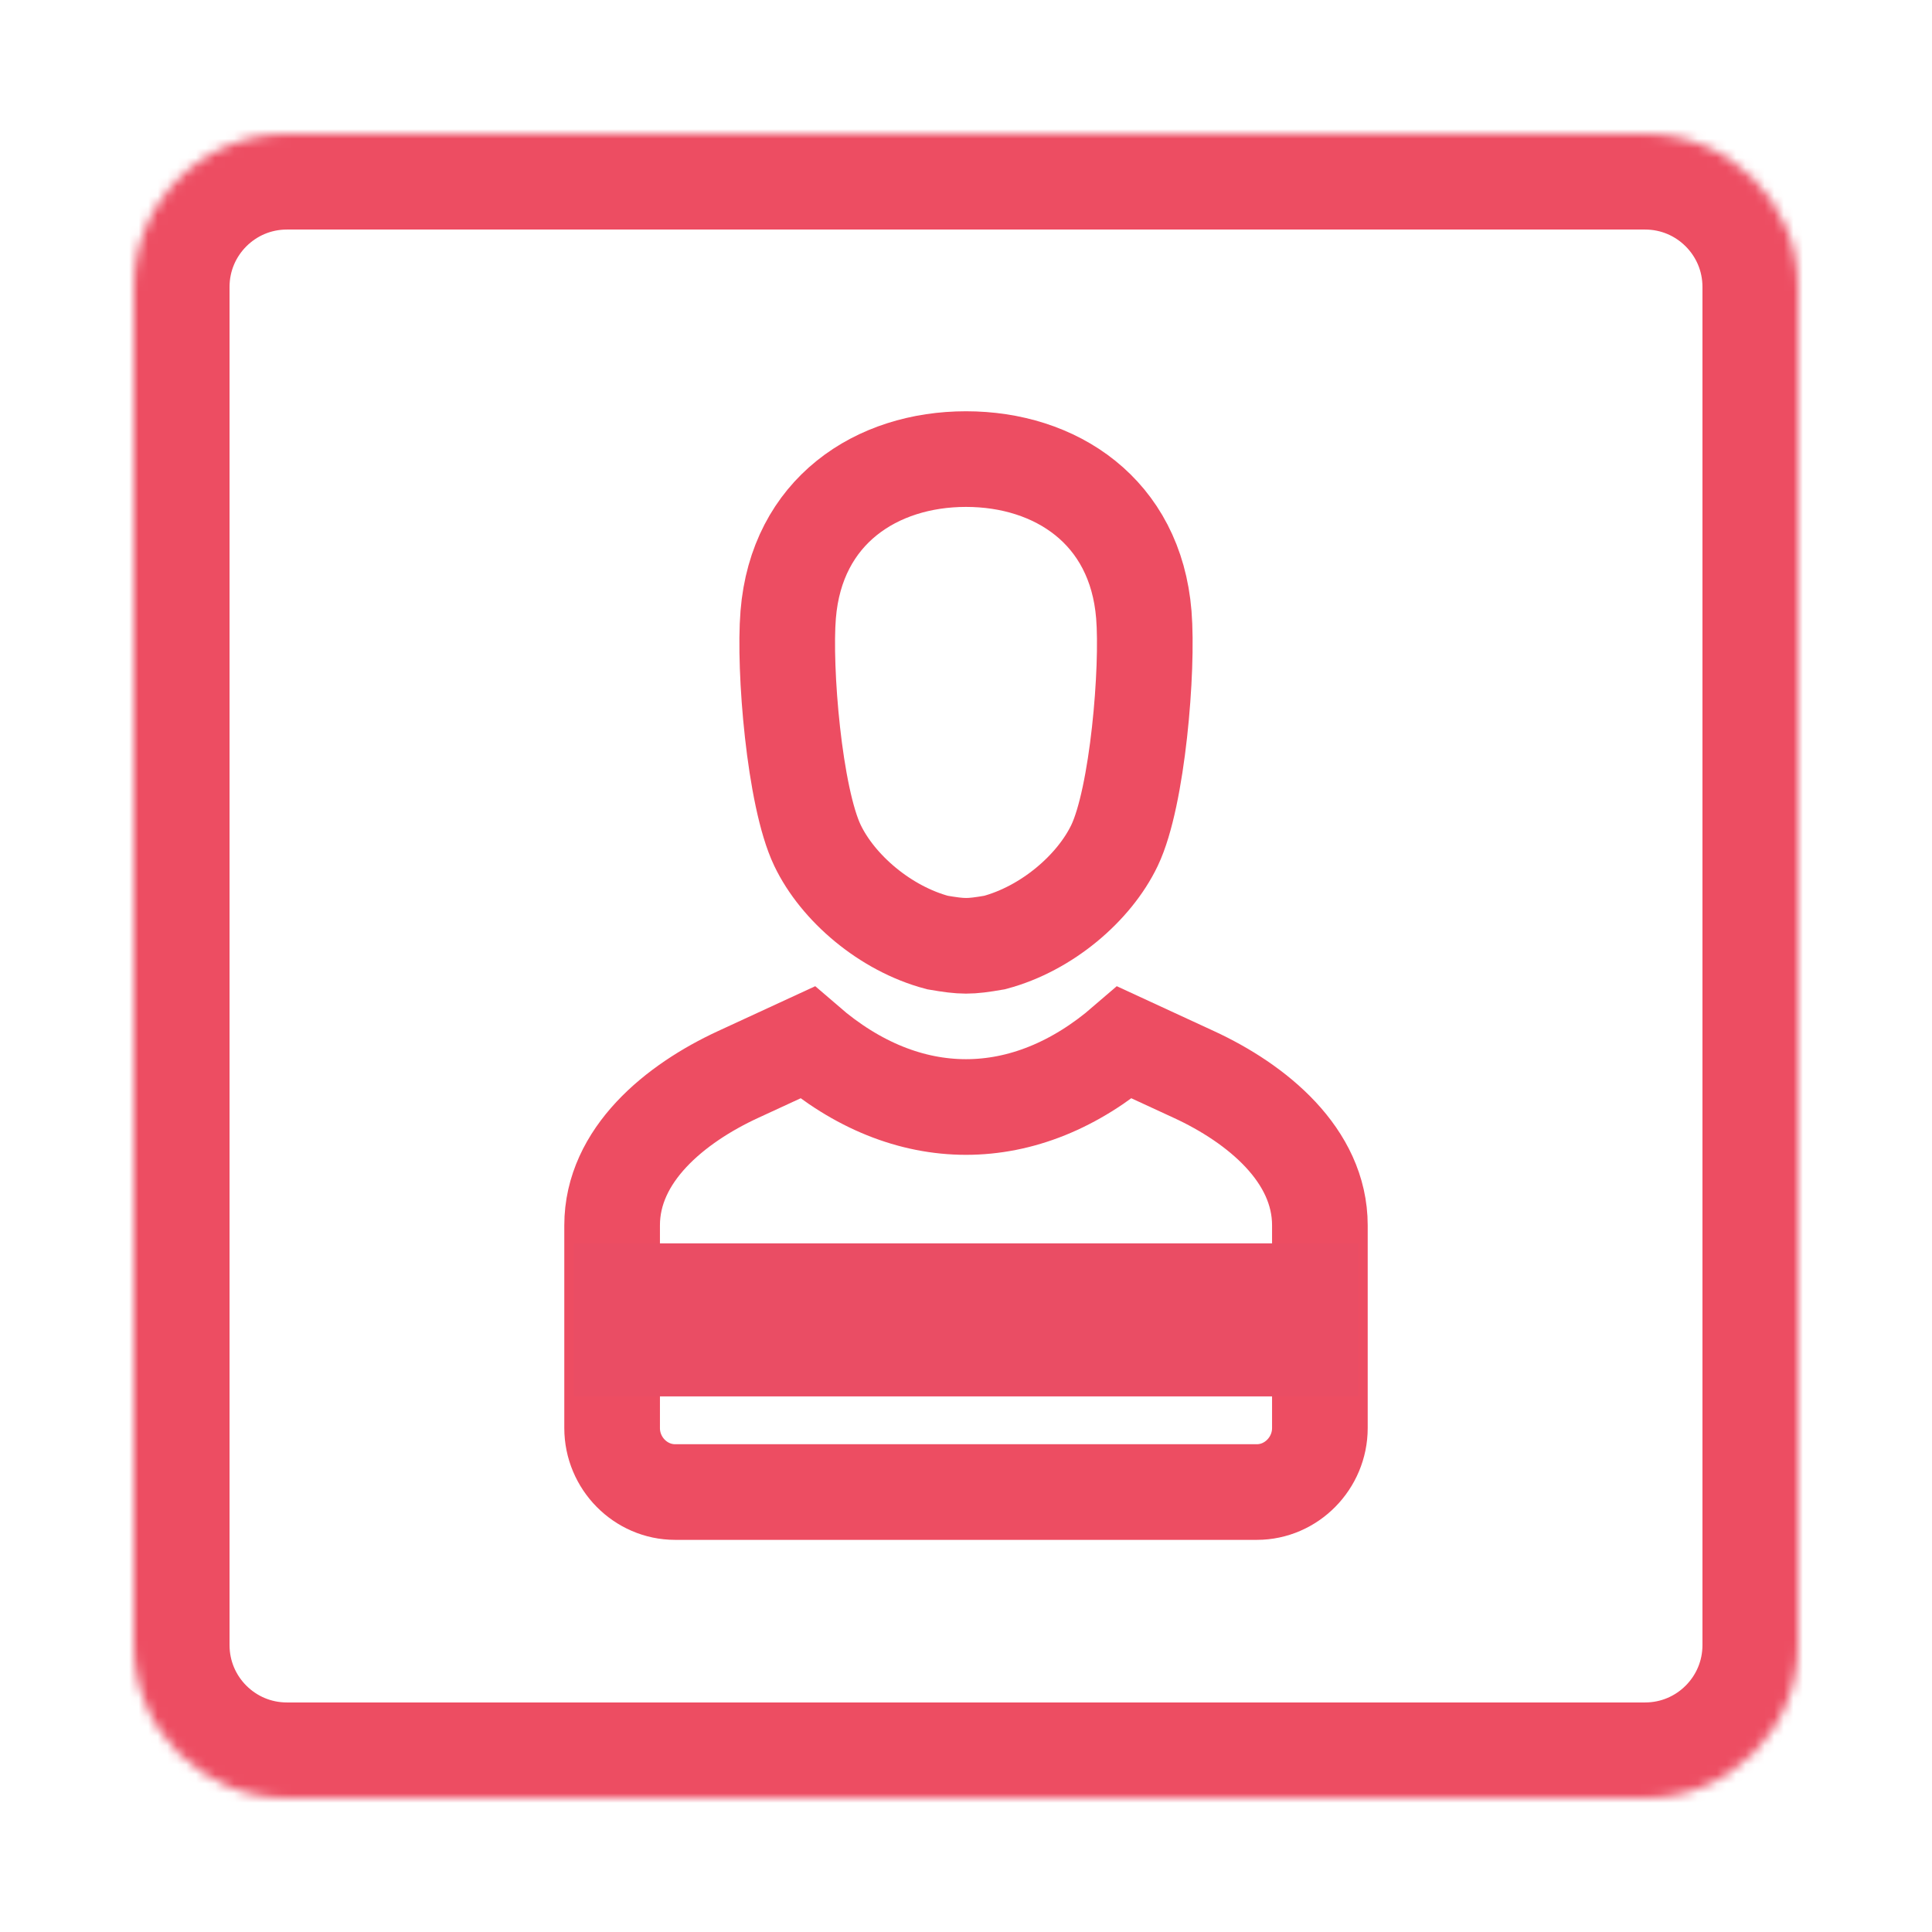 <?xml version="1.0" encoding="UTF-8"?>
<svg width="202px" height="202px" viewBox="0 0 202 202" version="1.1" xmlns="http://www.w3.org/2000/svg" xmlns:xlink="http://www.w3.org/1999/xlink">
    <title>Untitled</title>
    <defs>
        <path d="M158,0 C166.836,0 174,7.163 174,16 L174,158 C174,166.837 166.836,174 158,174 L16,174 C7.163,174 0,166.837 0,158 L0,16 C0,7.163 7.163,0 16,0 L158,0 Z" id="path-1"></path>
    </defs>
    <g id="Page-1" stroke="none" stroke-width="1" fill="none" fill-rule="evenodd">
        <g id="Group-256" transform="translate(14, 14)">
            <mask id="mask-2" fill="white">
                <use xlink:href="#path-1"></use>
            </mask>
            <g id="Clip-255"></g>
            <path d="M16,0 L158,0 C166.837,0 174,7.163 174,16 L174,158 C174,166.837 166.837,174 158,174 L16,174 C7.163,174 0,166.837 0,158 L0,16 C0,7.163 7.163,0 16,0 Z" id="Stroke-254" stroke="#ED4D62" stroke-width="20" mask="url(#mask-2)"></path>
        </g>
        <path d="M82.409,64.269 C83.284,53.423 91.659,48 101.001,48 C110.343,48 118.716,53.423 119.593,64.269 C120.051,69.931 118.956,83.325 116.528,88.395 C114.406,92.83 109.461,97.09 103.984,98.547 C101.333,99.003 100.67,99 98.019,98.547 C92.54,97.092 87.597,92.83 85.473,88.395 C83.045,83.325 81.949,69.931 82.409,64.269 Z" id="Path" stroke="#ED4D62" stroke-width="10"></path>
        <path d="M77.168,112.344 L84.407,109.002 C94.807,117.99 107.194,117.99 117.594,109.002 L124.831,112.344 C131.425,115.388 138,120.776 138,128.114 L138,149.311 C138,152.973 135.02,156 131.416,156 L70.584,156 C66.98,156 64,152.991 64,149.311 L64,128.114 C64,120.755 70.575,115.389 77.168,112.344 Z" id="Path" stroke="#ED4D62" stroke-width="10"></path>
        <polygon id="Fill-284" fill="#EA4D64" points="60 146 142 146 142 130 60 130"></polygon>
        <rect id="Rectangle" opacity="0" x="0" y="0" width="202" height="202"></rect>
    </g>
</svg>